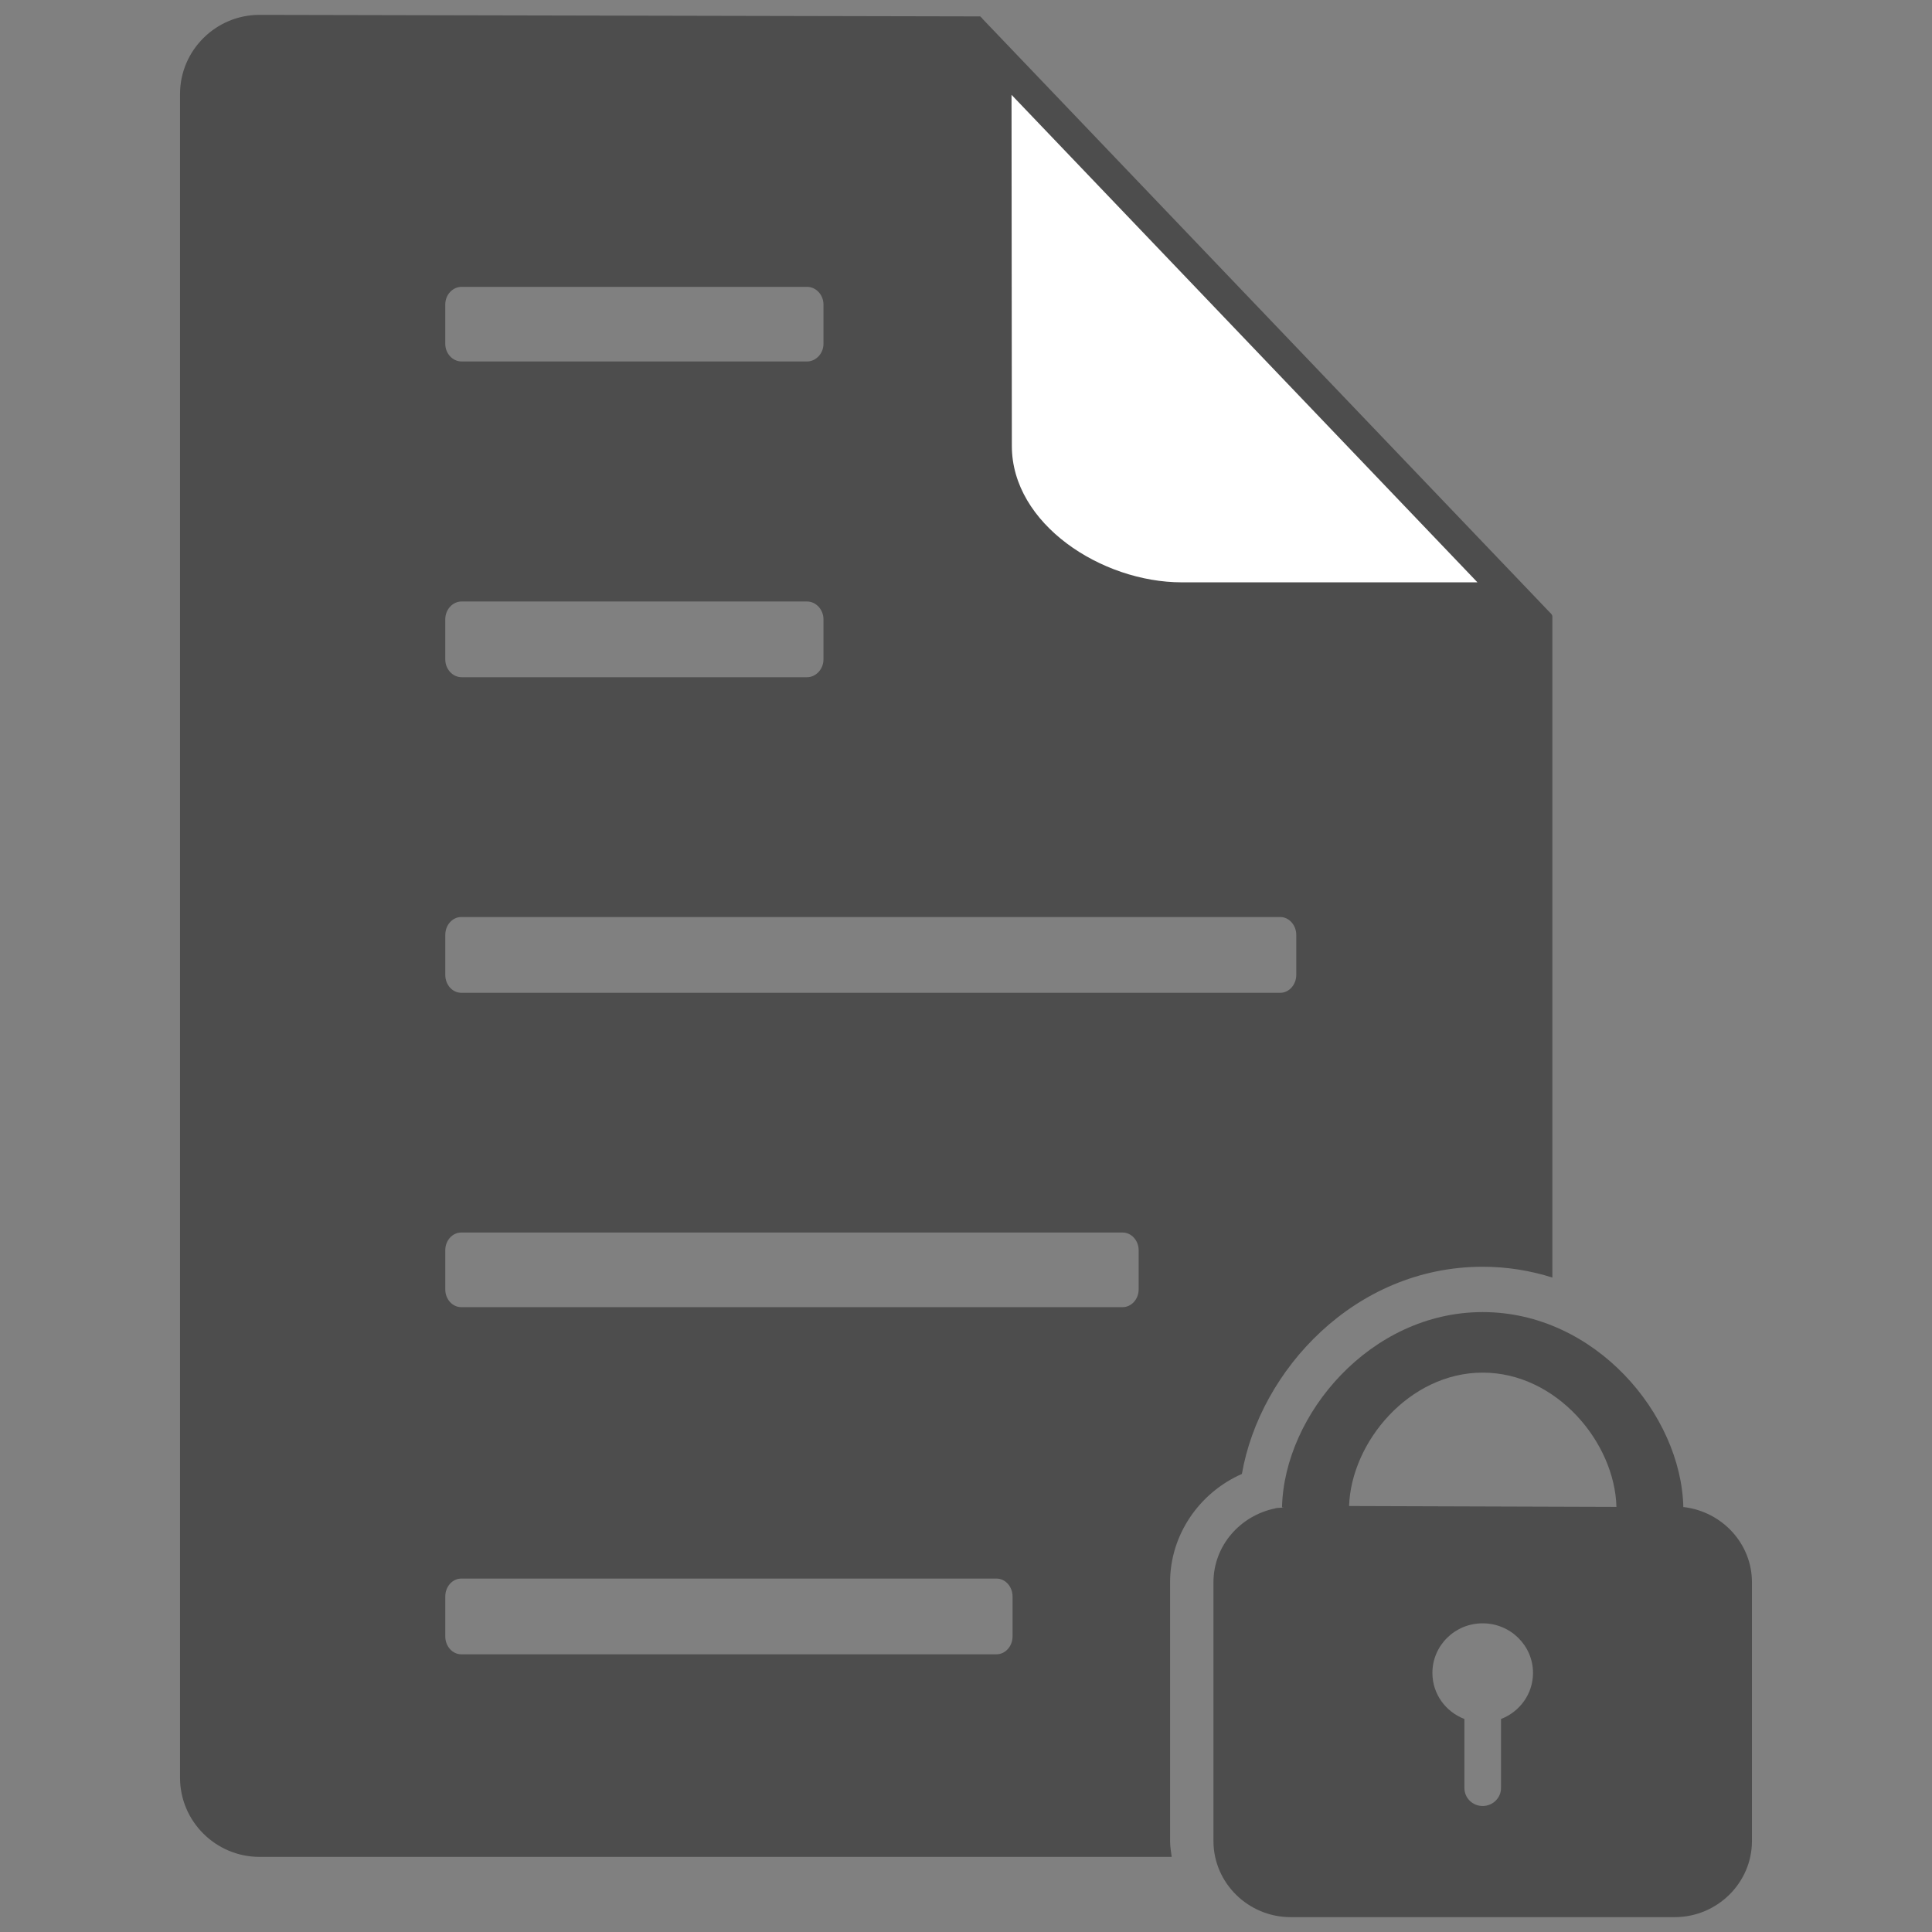 <?xml version="1.0" encoding="utf-8"?>
<!-- Generator: Adobe Illustrator 16.0.0, SVG Export Plug-In . SVG Version: 6.00 Build 0)  -->
<!DOCTYPE svg PUBLIC "-//W3C//DTD SVG 1.1//EN" "http://www.w3.org/Graphics/SVG/1.1/DTD/svg11.dtd">
<svg version="1.1" id="Layer_1" xmlns="http://www.w3.org/2000/svg" xmlns:xlink="http://www.w3.org/1999/xlink" x="0px" y="0px"
	 width="130px" height="130px" viewBox="0 0 130 130" enable-background="new 0 0 130 130" xml:space="preserve">
<rect x="0" y="0" width="130" height="130" fill="#808080" stroke="none"/>
<rect fill="none" width="130" height="130"/>
<g>
	<path fill="#4D4D4D" d="M104.285,41.21L66.104,1.26c-0.029-0.058-0.066-0.09-0.108-0.114l-0.057-0.059v0.021
		c-0.002,0-0.006-0.005-0.008-0.005L17.458,1c-2.938,0-5.344,2.395-5.344,5.322v113.303c0,2.926,2.406,5.32,5.344,5.32h61.383
		c-0.049-0.354-0.109-0.701-0.109-1.068v-17.408c0-3.188,1.959-6.025,4.832-7.291c1.211-6.957,7.586-13.941,16.203-13.941
		c1.652,0,3.223,0.262,4.689,0.727c0-20.927,0-43.963,0-44.472C104.457,41.388,104.385,41.296,104.285,41.21z M29.961,20.49
		c0-0.652,0.493-1.189,1.103-1.189h23.24c0.601,0,1.106,0.537,1.106,1.189v2.646c0,0.65-0.506,1.187-1.106,1.187h-23.24
		c-0.609,0-1.103-0.536-1.103-1.187V20.49z M29.961,41.674c0-0.659,0.493-1.201,1.103-1.201h23.24c0.601,0,1.106,0.542,1.106,1.201
		v2.691c0,0.661-0.506,1.203-1.106,1.203h-23.24c-0.609,0-1.103-0.542-1.103-1.203V41.674z M68.133,110.111
		c0,0.66-0.488,1.203-1.076,1.203H31.035c-0.593,0-1.073-0.543-1.073-1.203v-2.691c0-0.658,0.48-1.201,1.073-1.201h36.022
		c0.588,0,1.076,0.543,1.076,1.201V110.111z M76.617,86.766c0,0.652-0.488,1.189-1.076,1.189H31.035
		c-0.593,0-1.073-0.537-1.073-1.189v-2.643c0-0.652,0.48-1.189,1.073-1.189h44.506c0.588,0,1.076,0.537,1.076,1.189V86.766z
		 M87.223,65.599c0,0.661-0.488,1.204-1.076,1.204H31.035c-0.593,0-1.073-0.543-1.073-1.204v-2.69c0-0.661,0.48-1.204,1.073-1.204
		h55.112c0.588,0,1.076,0.543,1.076,1.204V65.599z"/>
	<path fill="#FFFFFF" d="M68.064,6.381l31.35,32.803H79.521c-5.398,0-11.436-3.924-11.436-9.177L68.064,6.381"/>
	<path fill="#4D4D4D" d="M113.332,101.412h-0.064c-0.141-6.227-5.93-13.125-13.5-13.125c-7.568,0-13.361,6.904-13.504,13.131
		c0,0.008,0.072,0.012,0.131,0.018c-0.348,0.02-0.59,0.039-0.588,0.061c-2.357,0.48-4.156,2.51-4.156,4.973v17.408
		c0,2.82,2.336,5.123,5.199,5.123h25.834c2.859,0,5.201-2.303,5.201-5.123v-17.408C117.885,103.869,115.889,101.732,113.332,101.412
		z M99.768,92.361c4.971,0,8.889,4.709,8.998,9.035l-17.99-0.059C90.92,97.027,94.82,92.361,99.768,92.361z M101,115.668v4.645
		c0,0.666-0.555,1.209-1.236,1.209c-0.68,0-1.227-0.543-1.227-1.209v-4.645c-1.266-0.488-2.154-1.686-2.154-3.1
		c0-1.844,1.512-3.338,3.381-3.338c1.871,0,3.389,1.494,3.389,3.338C103.152,113.982,102.26,115.18,101,115.668z"/>
</g>
</svg>
